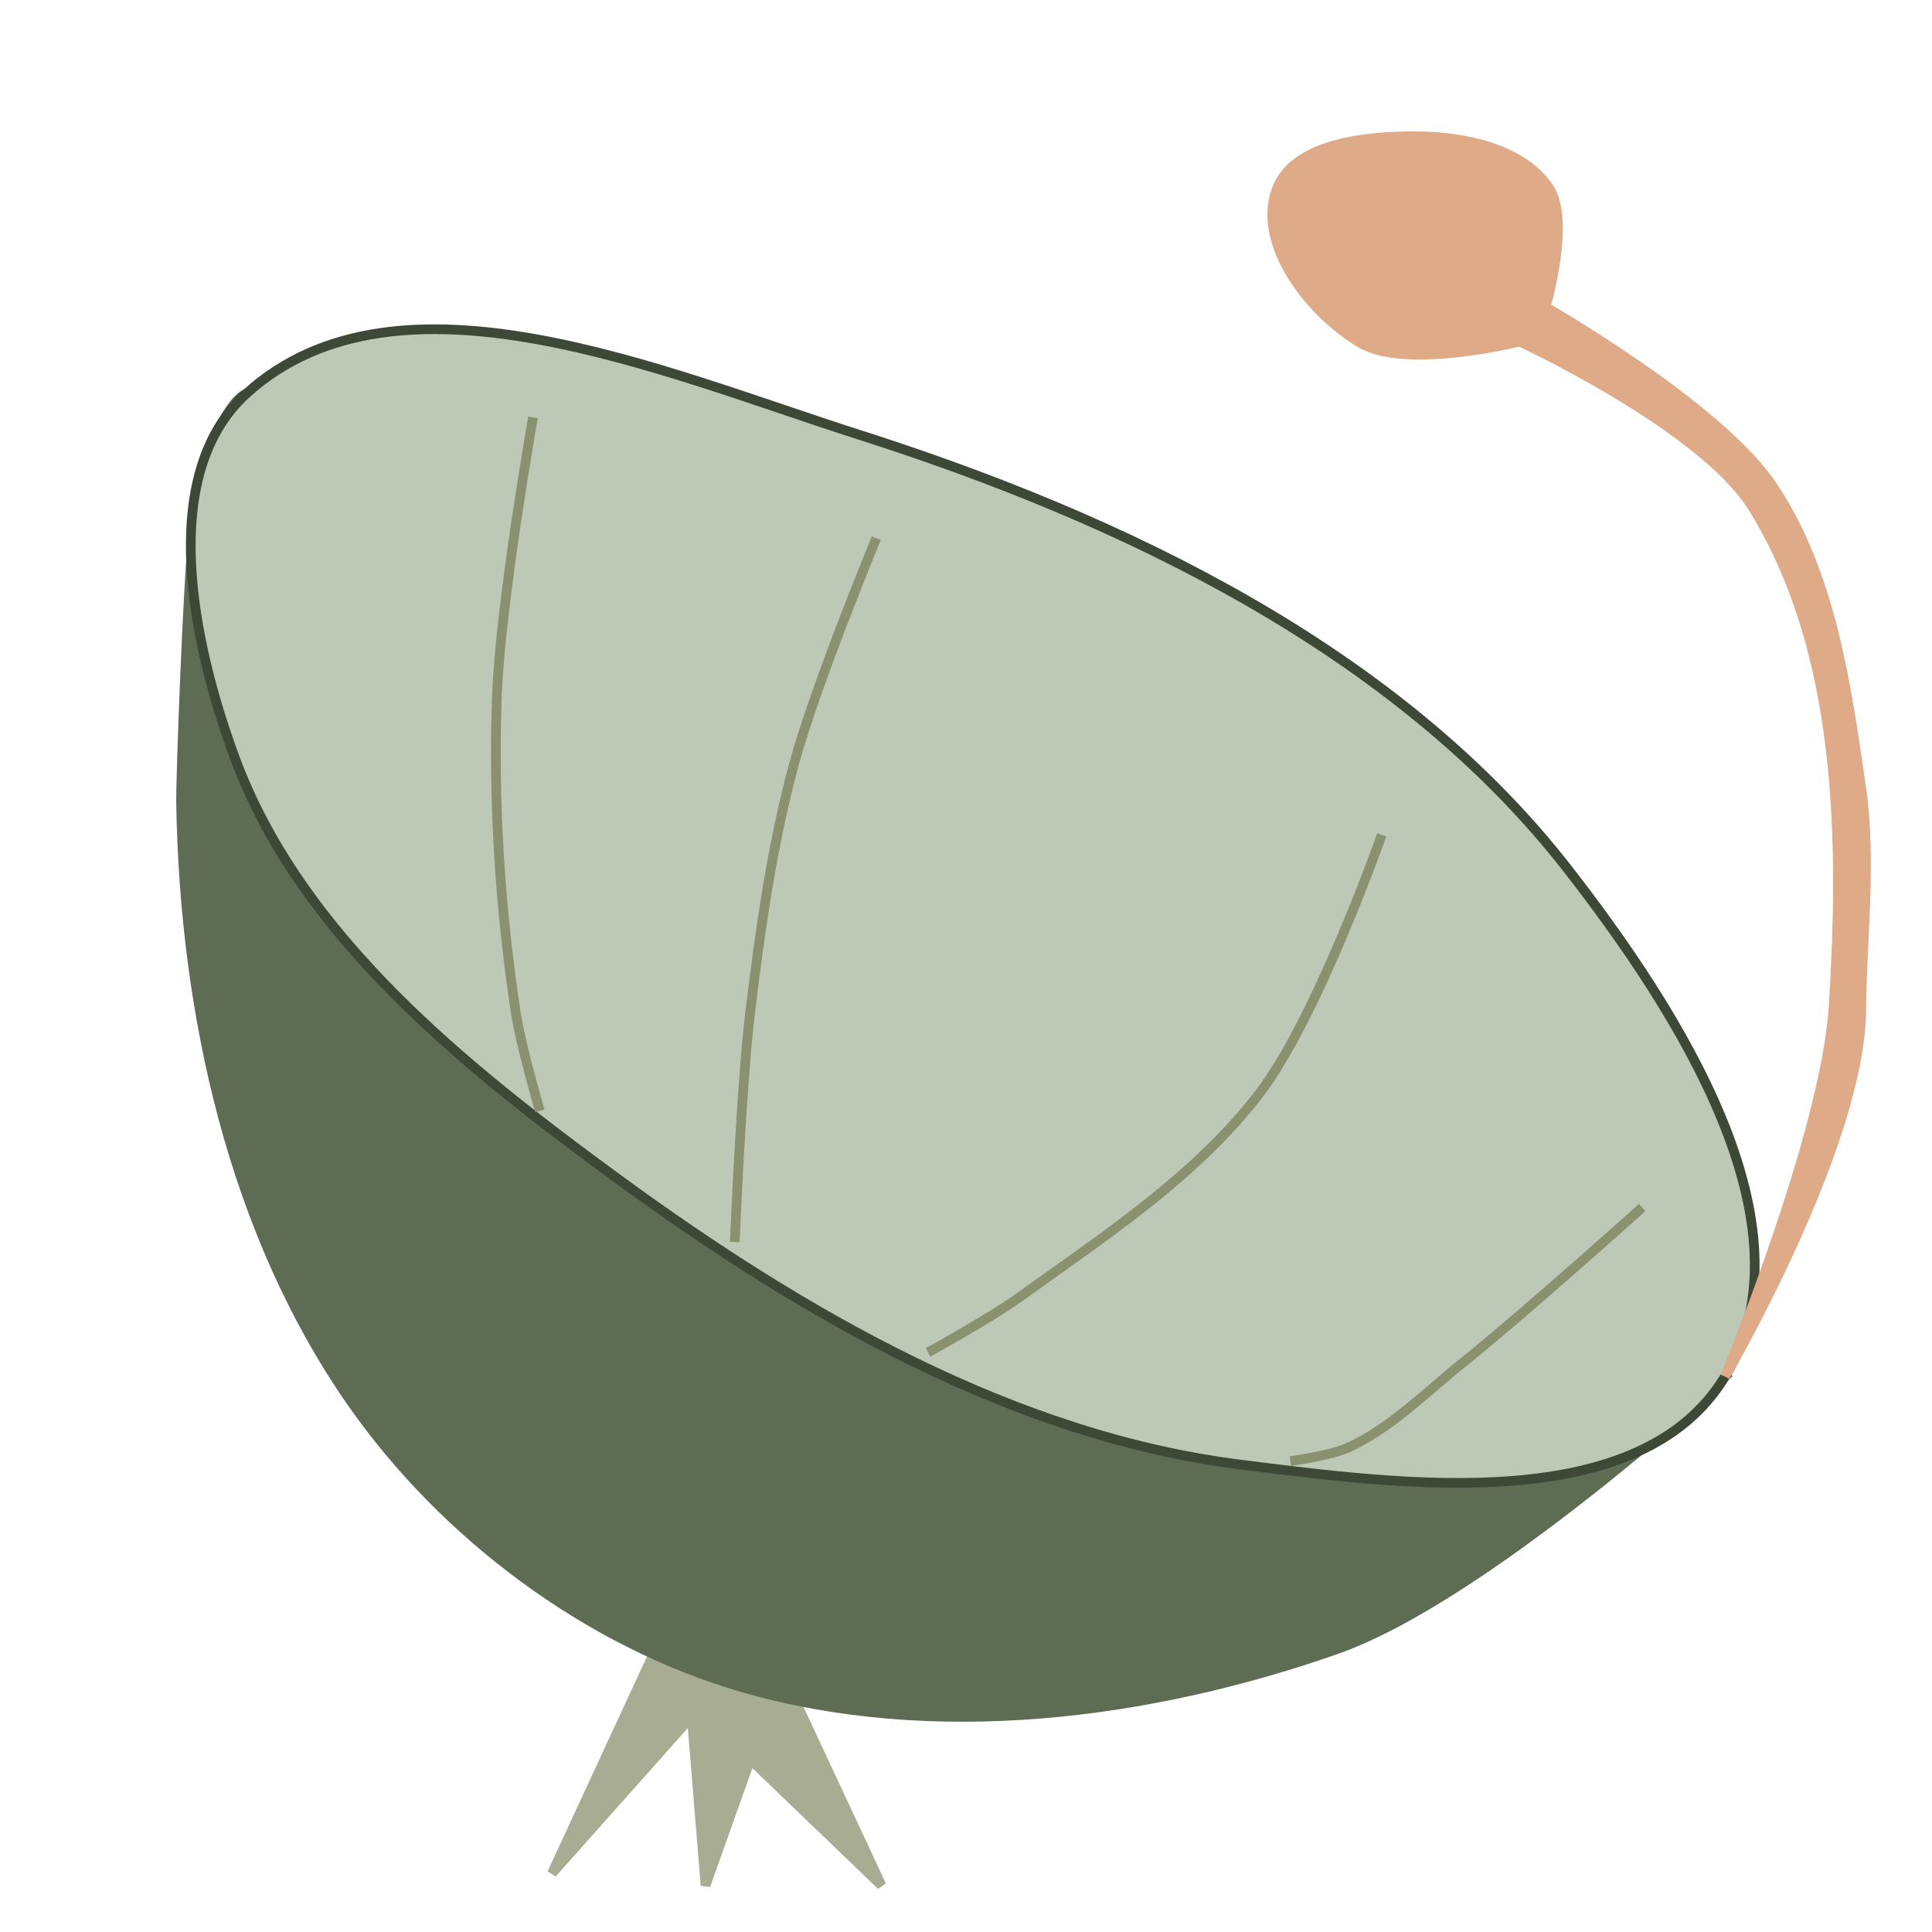 <?xml version="1.0" encoding="UTF-8" standalone="no"?>
<!-- Created with Inkscape (http://www.inkscape.org/) -->

<svg
   xmlns:dc="http://purl.org/dc/elements/1.1/"
   xmlns:cc="http://creativecommons.org/ns#"
   xmlns:rdf="http://www.w3.org/1999/02/22-rdf-syntax-ns#"
   xmlns:svg="http://www.w3.org/2000/svg"
   xmlns="http://www.w3.org/2000/svg"
   xmlns:sodipodi="http://sodipodi.sourceforge.net/DTD/sodipodi-0.dtd"
   xmlns:inkscape="http://www.inkscape.org/namespaces/inkscape"
   width="200"
   height="200"
   viewBox="0 0 52.917 52.917"
   version="1.1"
   id="svg8"
   inkscape:version="0.92.3 (2405546, 2018-03-11)"
   sodipodi:docname="antenne.svg">
  <defs
     id="defs2" />
  <sodipodi:namedview
     id="base"
     pagecolor="#ffffff"
     bordercolor="#666666"
     borderopacity="1.0"
     inkscape:pageopacity="0.0"
     inkscape:pageshadow="2"
     inkscape:zoom="5.6"
     inkscape:cx="154.39311"
     inkscape:cy="97.95506"
     inkscape:document-units="mm"
     inkscape:current-layer="layer1"
     showgrid="false"
     units="px"
     inkscape:window-width="3066"
     inkscape:window-height="1689"
     inkscape:window-x="134"
     inkscape:window-y="55"
     inkscape:window-maximized="1" />
  <g
     inkscape:label="Layer 1"
     inkscape:groupmode="layer"
     id="layer1"
     transform="translate(0,-244.083)">
    <path
       style="fill:#a7ac93;stroke:#a7ac93;stroke-width:0.265px;stroke-linecap:butt;stroke-linejoin:miter;stroke-opacity:1"
       d="m 18.332,288.448 -3.213,6.945 3.827,-4.299 0.378,4.63 1.228,-3.449 3.591,3.449 -2.977,-6.378 z"
       id="path14"
       inkscape:connector-curvature="0" />
    <path
       style="fill:#5d6c53;stroke:#5d6c53;stroke-width:0.265px;stroke-linecap:butt;stroke-linejoin:miter;stroke-opacity:1"
       d="m 6.756,254.856 c 0,0 -1.038,0.331 -1.486,4.172 -0.114,0.982 -0.323,6.3 -0.31,7.073 0.099,5.76 1.426,11.734 4.677,16.395 2.521,3.615 6.447,6.563 10.678,7.796 5.227,1.523 11.164,0.766 16.3,-1.039 4.085,-1.436 10.631,-7.465 10.631,-7.465 z"
       id="path12"
       inkscape:connector-curvature="0"
       sodipodi:nodetypes="cssaaacc" />
    <path
       style="fill:#bec8b7;stroke:#3e4837;stroke-width:0.265px;stroke-linecap:butt;stroke-linejoin:miter;stroke-opacity:1"
       d="m 6.756,254.856 c 4.157,-3.758 11.434,-0.569 16.773,1.134 7.234,2.307 14.761,5.91 19.419,11.906 2.974,3.828 6.814,9.747 4.299,13.891 -2.334,3.845 -8.814,2.971 -13.276,2.41 -6.188,-0.778 -11.973,-4.116 -17.009,-7.796 -4.213,-3.078 -8.734,-6.679 -10.536,-11.576 -1.148,-3.12 -2.136,-7.739 0.331,-9.969 z"
       id="path10"
       inkscape:connector-curvature="0"
       sodipodi:nodetypes="aaaaaaaa" />
    <path
       style="fill:#deaa87;stroke:#deaa87;stroke-width:0.265px;stroke-linecap:butt;stroke-linejoin:miter;stroke-opacity:1"
       d="m 47.247,281.786 c 0,0 2.758,-6.636 2.977,-10.158 0.285,-4.602 0.217,-9.74 -2.221,-13.654 -1.379,-2.215 -6.378,-4.536 -6.378,-4.536 0,0 -3.095,0.778 -4.347,0.047 -1.382,-0.807 -2.865,-2.702 -2.315,-4.205 0.47,-1.283 2.461,-1.469 3.827,-1.465 1.301,0.004 2.919,0.332 3.638,1.417 0.6,0.906 -0.094,3.26 -0.094,3.26 0,0 4.716,2.694 6.189,4.866 1.622,2.392 2.043,5.455 2.457,8.315 0.289,1.995 0.007,4.295 0,6.048 -0.014,3.712 -3.733,10.064 -3.733,10.064"
       id="path16"
       inkscape:connector-curvature="0"
       sodipodi:nodetypes="caacaaaacaasc" />
    <path
       style="fill:none;stroke:#8a916f;stroke-width:0.265px;stroke-linecap:butt;stroke-linejoin:miter;stroke-opacity:1"
       d="m 14.599,255.517 c 0,0 -0.905,5.114 -0.992,7.701 -0.097,2.87 0.089,5.76 0.52,8.599 0.139,0.914 0.661,2.693 0.661,2.693"
       id="path18"
       inkscape:connector-curvature="0"
       sodipodi:nodetypes="caac" />
    <path
       style="fill:none;stroke:#8a916f;stroke-width:0.265px;stroke-linecap:butt;stroke-linejoin:miter;stroke-opacity:1"
       d="m 24.001,258.824 c 0,0 -1.696,4.1 -2.268,6.237 -0.587,2.194 -0.908,4.455 -1.181,6.709 -0.255,2.1 -0.425,6.331 -0.425,6.331"
       id="path20"
       inkscape:connector-curvature="0"
       sodipodi:nodetypes="caac" />
    <path
       style="fill:none;stroke:#8a916f;stroke-width:0.265px;stroke-linecap:butt;stroke-linejoin:miter;stroke-opacity:1"
       d="m 37.845,266.951 c 0,0 -1.763,5.014 -3.355,7.087 -1.748,2.278 -4.236,3.898 -6.567,5.575 -0.792,0.569 -2.504,1.512 -2.504,1.512"
       id="path22"
       inkscape:connector-curvature="0"
       sodipodi:nodetypes="caac" />
    <path
       style="fill:none;stroke:#8a916f;stroke-width:0.265px;stroke-linecap:butt;stroke-linejoin:miter;stroke-opacity:1"
       d="m 44.979,277.156 c 0,0 -3.224,2.897 -4.914,4.252 -1.01,0.81 -1.944,1.77 -3.118,2.315 -0.499,0.232 -1.606,0.378 -1.606,0.378"
       id="path24"
       inkscape:connector-curvature="0"
       sodipodi:nodetypes="caac" />
  </g>
</svg>
